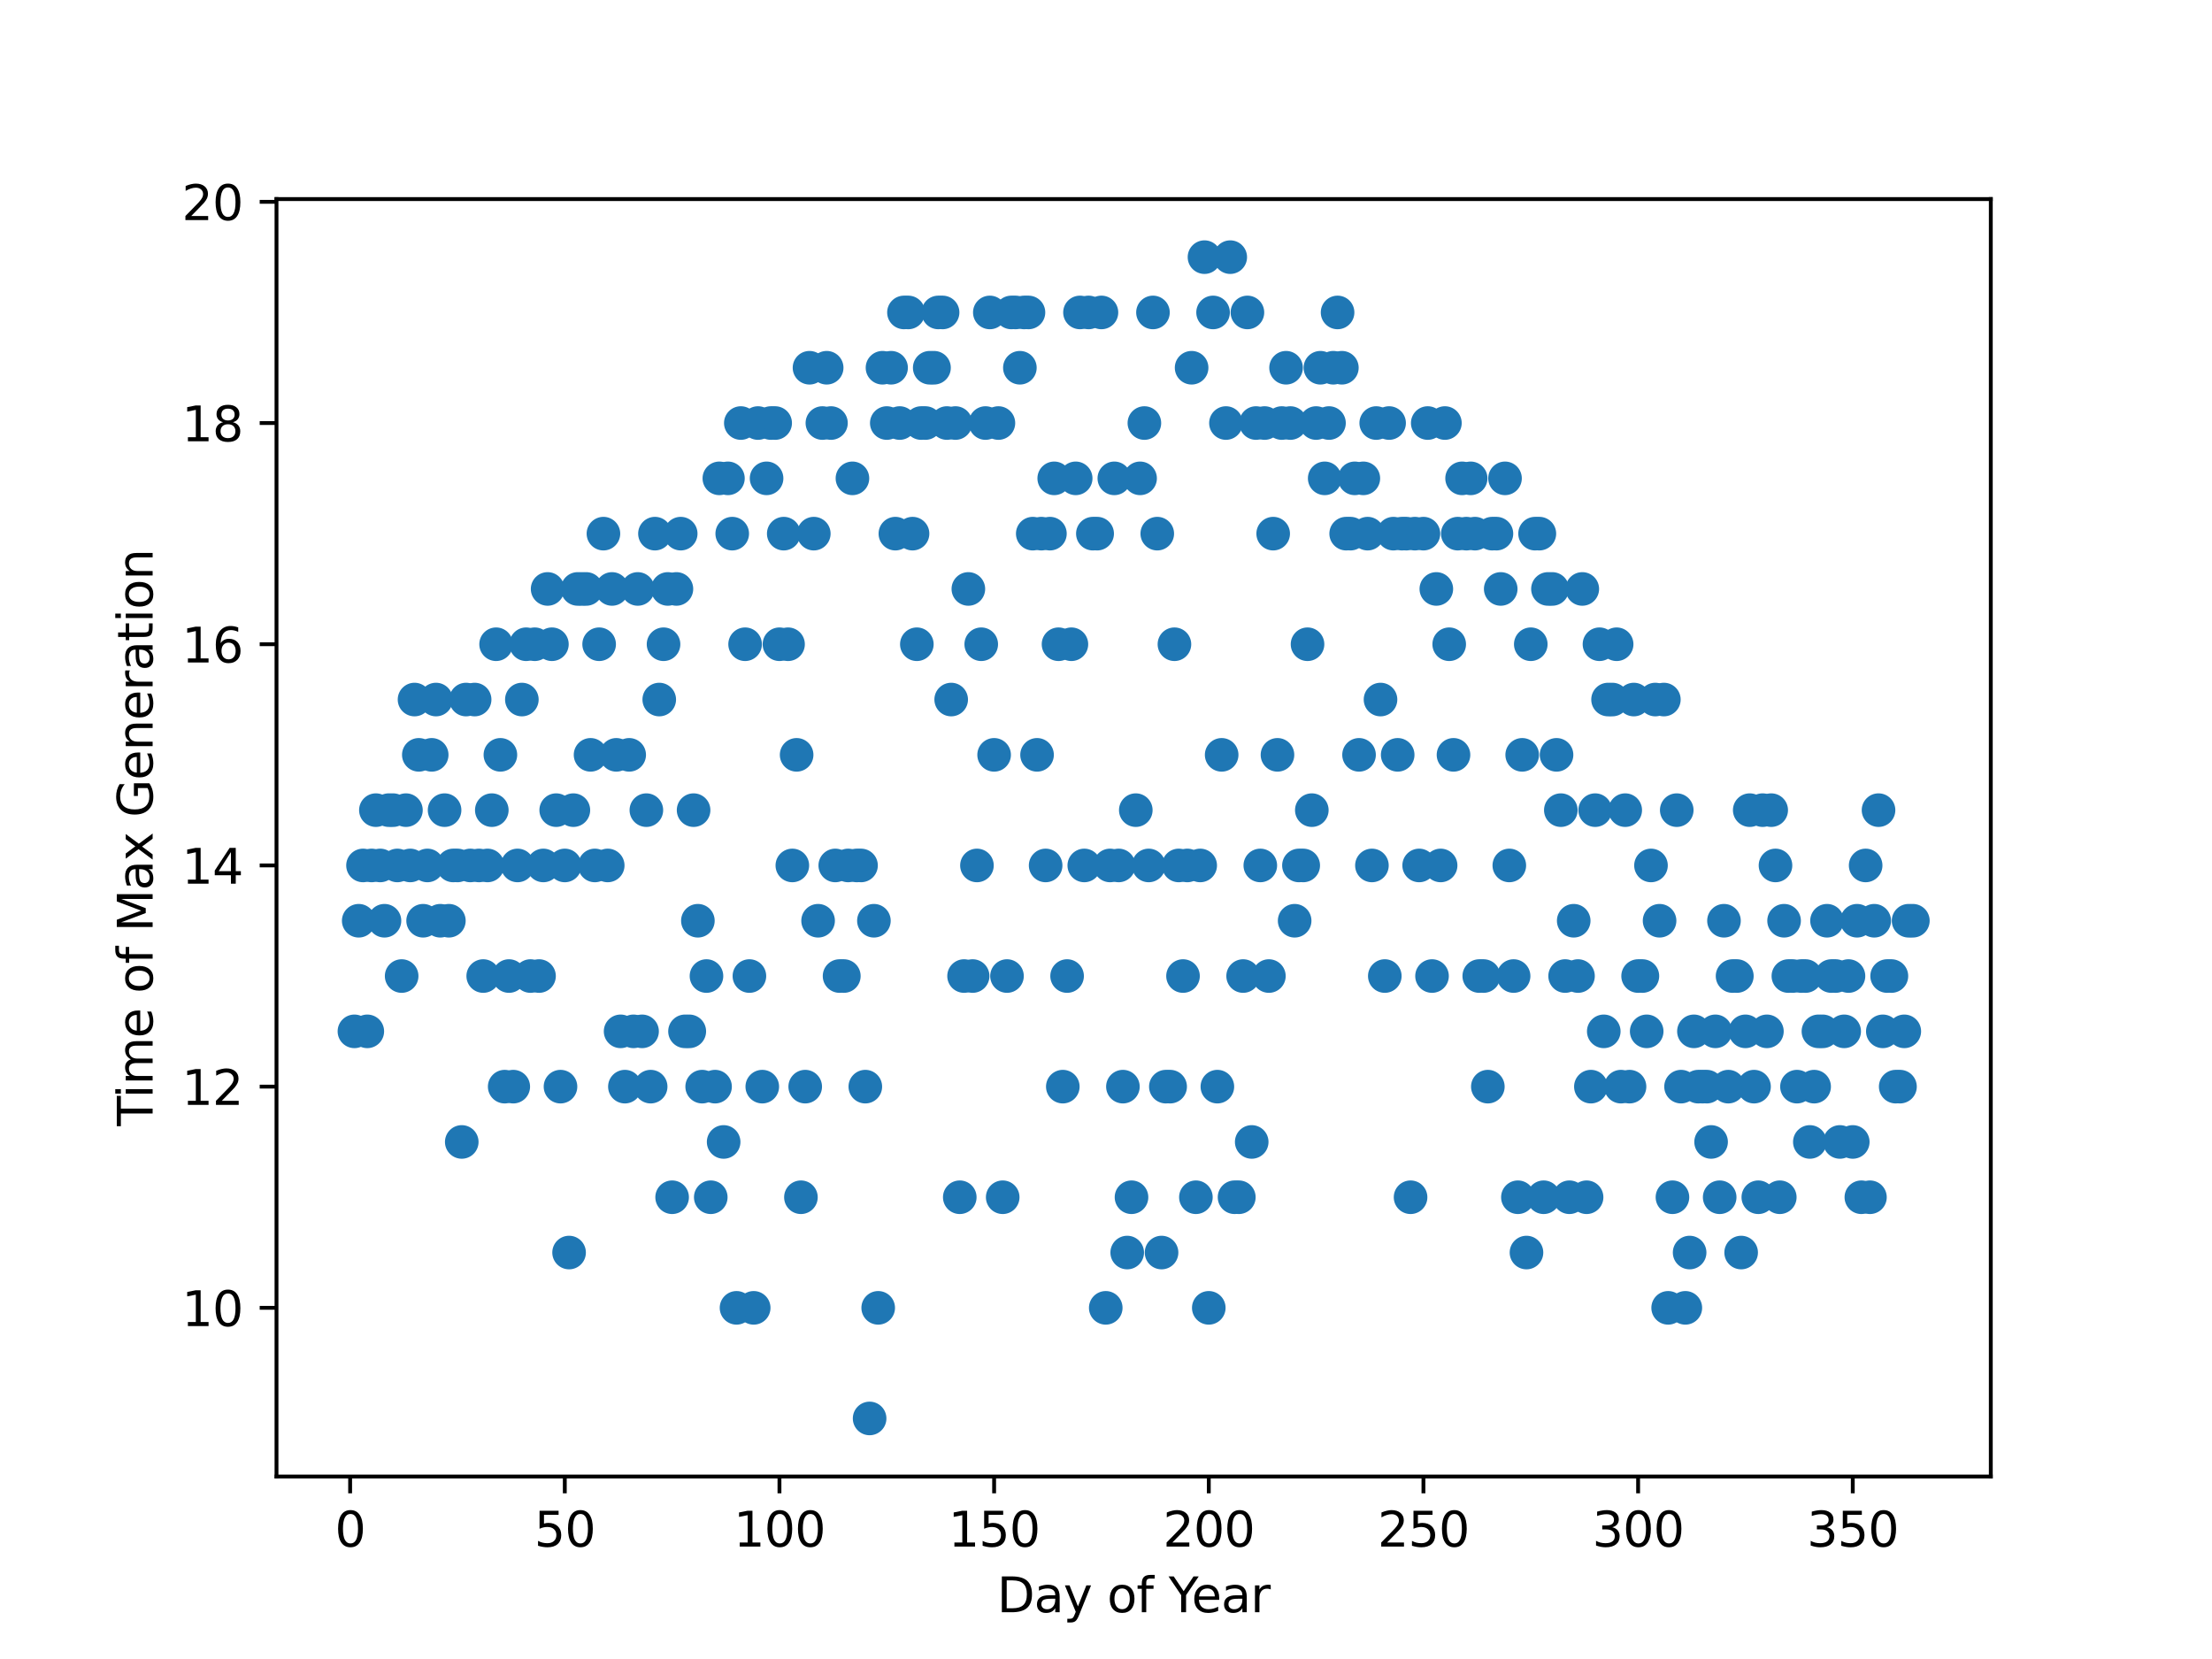 <?xml version="1.0" encoding="utf-8" standalone="no"?>
<!DOCTYPE svg PUBLIC "-//W3C//DTD SVG 1.1//EN"
  "http://www.w3.org/Graphics/SVG/1.1/DTD/svg11.dtd">
<svg height="345.6pt" version="1.1" viewBox="0 0 460.8 345.6" width="460.8pt" xmlns="http://www.w3.org/2000/svg" xmlns:xlink="http://www.w3.org/1999/xlink">
 <defs>
  <style type="text/css">*{stroke-linecap:butt;stroke-linejoin:round;}</style>
 </defs>
 <g id="figure_1">
  <g id="patch_1">
   <path d="M 0 345.6 
L 460.8 345.6 
L 460.8 0 
L 0 0 
z
" style="fill:#ffffff;"/>
  </g>
  <g id="axes_1">
   <g id="patch_2">
    <path d="M 57.6 307.584 
L 414.72 307.584 
L 414.72 41.472 
L 57.6 41.472 
z
" style="fill:#ffffff;"/>
   </g>
   <g id="PathCollection_1">
    <defs>
     <path d="M 0 3 
C 0.796 3 1.559 2.684 2.121 2.121 
C 2.684 1.559 3 0.796 3 0 
C 3 -0.796 2.684 -1.559 2.121 -2.121 
C 1.559 -2.684 0.796 -3 0 -3 
C -0.796 -3 -1.559 -2.684 -2.121 -2.121 
C -2.684 -1.559 -3 -0.796 -3 0 
C -3 0.796 -2.684 1.559 -2.121 2.121 
C -1.559 2.684 -0.796 3 0 3 
z
" id="m67cb2d54c9" style="stroke:#1f77b4;"/>
    </defs>
    <g clip-path="url(#p1cab61264a)">
     <use style="fill:#1f77b4;stroke:#1f77b4;" x="73.833" xlink:href="#m67cb2d54c9" y="214.848"/>
     <use style="fill:#1f77b4;stroke:#1f77b4;" x="74.727" xlink:href="#m67cb2d54c9" y="191.808"/>
     <use style="fill:#1f77b4;stroke:#1f77b4;" x="75.621" xlink:href="#m67cb2d54c9" y="180.288"/>
     <use style="fill:#1f77b4;stroke:#1f77b4;" x="76.516" xlink:href="#m67cb2d54c9" y="214.848"/>
     <use style="fill:#1f77b4;stroke:#1f77b4;" x="77.41" xlink:href="#m67cb2d54c9" y="180.288"/>
     <use style="fill:#1f77b4;stroke:#1f77b4;" x="78.305" xlink:href="#m67cb2d54c9" y="168.768"/>
     <use style="fill:#1f77b4;stroke:#1f77b4;" x="79.199" xlink:href="#m67cb2d54c9" y="180.288"/>
     <use style="fill:#1f77b4;stroke:#1f77b4;" x="80.093" xlink:href="#m67cb2d54c9" y="191.808"/>
     <use style="fill:#1f77b4;stroke:#1f77b4;" x="80.988" xlink:href="#m67cb2d54c9" y="168.768"/>
     <use style="fill:#1f77b4;stroke:#1f77b4;" x="81.882" xlink:href="#m67cb2d54c9" y="168.768"/>
     <use style="fill:#1f77b4;stroke:#1f77b4;" x="82.776" xlink:href="#m67cb2d54c9" y="180.288"/>
     <use style="fill:#1f77b4;stroke:#1f77b4;" x="83.671" xlink:href="#m67cb2d54c9" y="203.328"/>
     <use style="fill:#1f77b4;stroke:#1f77b4;" x="84.565" xlink:href="#m67cb2d54c9" y="168.768"/>
     <use style="fill:#1f77b4;stroke:#1f77b4;" x="85.459" xlink:href="#m67cb2d54c9" y="180.288"/>
     <use style="fill:#1f77b4;stroke:#1f77b4;" x="86.354" xlink:href="#m67cb2d54c9" y="145.728"/>
     <use style="fill:#1f77b4;stroke:#1f77b4;" x="87.248" xlink:href="#m67cb2d54c9" y="157.248"/>
     <use style="fill:#1f77b4;stroke:#1f77b4;" x="88.143" xlink:href="#m67cb2d54c9" y="191.808"/>
     <use style="fill:#1f77b4;stroke:#1f77b4;" x="89.037" xlink:href="#m67cb2d54c9" y="180.288"/>
     <use style="fill:#1f77b4;stroke:#1f77b4;" x="89.931" xlink:href="#m67cb2d54c9" y="157.248"/>
     <use style="fill:#1f77b4;stroke:#1f77b4;" x="90.826" xlink:href="#m67cb2d54c9" y="145.728"/>
     <use style="fill:#1f77b4;stroke:#1f77b4;" x="91.72" xlink:href="#m67cb2d54c9" y="191.808"/>
     <use style="fill:#1f77b4;stroke:#1f77b4;" x="92.614" xlink:href="#m67cb2d54c9" y="168.768"/>
     <use style="fill:#1f77b4;stroke:#1f77b4;" x="93.509" xlink:href="#m67cb2d54c9" y="191.808"/>
     <use style="fill:#1f77b4;stroke:#1f77b4;" x="94.403" xlink:href="#m67cb2d54c9" y="180.288"/>
     <use style="fill:#1f77b4;stroke:#1f77b4;" x="95.297" xlink:href="#m67cb2d54c9" y="180.288"/>
     <use style="fill:#1f77b4;stroke:#1f77b4;" x="96.192" xlink:href="#m67cb2d54c9" y="237.888"/>
     <use style="fill:#1f77b4;stroke:#1f77b4;" x="97.086" xlink:href="#m67cb2d54c9" y="145.728"/>
     <use style="fill:#1f77b4;stroke:#1f77b4;" x="97.981" xlink:href="#m67cb2d54c9" y="180.288"/>
     <use style="fill:#1f77b4;stroke:#1f77b4;" x="98.875" xlink:href="#m67cb2d54c9" y="145.728"/>
     <use style="fill:#1f77b4;stroke:#1f77b4;" x="99.769" xlink:href="#m67cb2d54c9" y="180.288"/>
     <use style="fill:#1f77b4;stroke:#1f77b4;" x="100.664" xlink:href="#m67cb2d54c9" y="203.328"/>
     <use style="fill:#1f77b4;stroke:#1f77b4;" x="101.558" xlink:href="#m67cb2d54c9" y="180.288"/>
     <use style="fill:#1f77b4;stroke:#1f77b4;" x="102.452" xlink:href="#m67cb2d54c9" y="168.768"/>
     <use style="fill:#1f77b4;stroke:#1f77b4;" x="103.347" xlink:href="#m67cb2d54c9" y="134.208"/>
     <use style="fill:#1f77b4;stroke:#1f77b4;" x="104.241" xlink:href="#m67cb2d54c9" y="157.248"/>
     <use style="fill:#1f77b4;stroke:#1f77b4;" x="105.136" xlink:href="#m67cb2d54c9" y="226.368"/>
     <use style="fill:#1f77b4;stroke:#1f77b4;" x="106.03" xlink:href="#m67cb2d54c9" y="203.328"/>
     <use style="fill:#1f77b4;stroke:#1f77b4;" x="106.924" xlink:href="#m67cb2d54c9" y="226.368"/>
     <use style="fill:#1f77b4;stroke:#1f77b4;" x="107.819" xlink:href="#m67cb2d54c9" y="180.288"/>
     <use style="fill:#1f77b4;stroke:#1f77b4;" x="108.713" xlink:href="#m67cb2d54c9" y="145.728"/>
     <use style="fill:#1f77b4;stroke:#1f77b4;" x="109.607" xlink:href="#m67cb2d54c9" y="134.208"/>
     <use style="fill:#1f77b4;stroke:#1f77b4;" x="110.502" xlink:href="#m67cb2d54c9" y="203.328"/>
     <use style="fill:#1f77b4;stroke:#1f77b4;" x="111.396" xlink:href="#m67cb2d54c9" y="134.208"/>
     <use style="fill:#1f77b4;stroke:#1f77b4;" x="112.29" xlink:href="#m67cb2d54c9" y="203.328"/>
     <use style="fill:#1f77b4;stroke:#1f77b4;" x="113.185" xlink:href="#m67cb2d54c9" y="180.288"/>
     <use style="fill:#1f77b4;stroke:#1f77b4;" x="114.079" xlink:href="#m67cb2d54c9" y="122.688"/>
     <use style="fill:#1f77b4;stroke:#1f77b4;" x="114.974" xlink:href="#m67cb2d54c9" y="134.208"/>
     <use style="fill:#1f77b4;stroke:#1f77b4;" x="115.868" xlink:href="#m67cb2d54c9" y="168.768"/>
     <use style="fill:#1f77b4;stroke:#1f77b4;" x="116.762" xlink:href="#m67cb2d54c9" y="226.368"/>
     <use style="fill:#1f77b4;stroke:#1f77b4;" x="117.657" xlink:href="#m67cb2d54c9" y="180.288"/>
     <use style="fill:#1f77b4;stroke:#1f77b4;" x="118.551" xlink:href="#m67cb2d54c9" y="260.928"/>
     <use style="fill:#1f77b4;stroke:#1f77b4;" x="119.445" xlink:href="#m67cb2d54c9" y="168.768"/>
     <use style="fill:#1f77b4;stroke:#1f77b4;" x="120.34" xlink:href="#m67cb2d54c9" y="122.688"/>
     <use style="fill:#1f77b4;stroke:#1f77b4;" x="121.234" xlink:href="#m67cb2d54c9" y="122.688"/>
     <use style="fill:#1f77b4;stroke:#1f77b4;" x="122.128" xlink:href="#m67cb2d54c9" y="122.688"/>
     <use style="fill:#1f77b4;stroke:#1f77b4;" x="123.023" xlink:href="#m67cb2d54c9" y="157.248"/>
     <use style="fill:#1f77b4;stroke:#1f77b4;" x="123.917" xlink:href="#m67cb2d54c9" y="180.288"/>
     <use style="fill:#1f77b4;stroke:#1f77b4;" x="124.812" xlink:href="#m67cb2d54c9" y="134.208"/>
     <use style="fill:#1f77b4;stroke:#1f77b4;" x="125.706" xlink:href="#m67cb2d54c9" y="111.168"/>
     <use style="fill:#1f77b4;stroke:#1f77b4;" x="126.6" xlink:href="#m67cb2d54c9" y="180.288"/>
     <use style="fill:#1f77b4;stroke:#1f77b4;" x="127.495" xlink:href="#m67cb2d54c9" y="122.688"/>
     <use style="fill:#1f77b4;stroke:#1f77b4;" x="128.389" xlink:href="#m67cb2d54c9" y="157.248"/>
     <use style="fill:#1f77b4;stroke:#1f77b4;" x="129.283" xlink:href="#m67cb2d54c9" y="214.848"/>
     <use style="fill:#1f77b4;stroke:#1f77b4;" x="130.178" xlink:href="#m67cb2d54c9" y="226.368"/>
     <use style="fill:#1f77b4;stroke:#1f77b4;" x="131.072" xlink:href="#m67cb2d54c9" y="157.248"/>
     <use style="fill:#1f77b4;stroke:#1f77b4;" x="131.966" xlink:href="#m67cb2d54c9" y="214.848"/>
     <use style="fill:#1f77b4;stroke:#1f77b4;" x="132.861" xlink:href="#m67cb2d54c9" y="122.688"/>
     <use style="fill:#1f77b4;stroke:#1f77b4;" x="133.755" xlink:href="#m67cb2d54c9" y="214.848"/>
     <use style="fill:#1f77b4;stroke:#1f77b4;" x="134.65" xlink:href="#m67cb2d54c9" y="168.768"/>
     <use style="fill:#1f77b4;stroke:#1f77b4;" x="135.544" xlink:href="#m67cb2d54c9" y="226.368"/>
     <use style="fill:#1f77b4;stroke:#1f77b4;" x="136.438" xlink:href="#m67cb2d54c9" y="111.168"/>
     <use style="fill:#1f77b4;stroke:#1f77b4;" x="137.333" xlink:href="#m67cb2d54c9" y="145.728"/>
     <use style="fill:#1f77b4;stroke:#1f77b4;" x="138.227" xlink:href="#m67cb2d54c9" y="134.208"/>
     <use style="fill:#1f77b4;stroke:#1f77b4;" x="139.121" xlink:href="#m67cb2d54c9" y="122.688"/>
     <use style="fill:#1f77b4;stroke:#1f77b4;" x="140.016" xlink:href="#m67cb2d54c9" y="249.408"/>
     <use style="fill:#1f77b4;stroke:#1f77b4;" x="140.91" xlink:href="#m67cb2d54c9" y="122.688"/>
     <use style="fill:#1f77b4;stroke:#1f77b4;" x="141.804" xlink:href="#m67cb2d54c9" y="111.168"/>
     <use style="fill:#1f77b4;stroke:#1f77b4;" x="142.699" xlink:href="#m67cb2d54c9" y="214.848"/>
     <use style="fill:#1f77b4;stroke:#1f77b4;" x="143.593" xlink:href="#m67cb2d54c9" y="214.848"/>
     <use style="fill:#1f77b4;stroke:#1f77b4;" x="144.488" xlink:href="#m67cb2d54c9" y="168.768"/>
     <use style="fill:#1f77b4;stroke:#1f77b4;" x="145.382" xlink:href="#m67cb2d54c9" y="191.808"/>
     <use style="fill:#1f77b4;stroke:#1f77b4;" x="146.276" xlink:href="#m67cb2d54c9" y="226.368"/>
     <use style="fill:#1f77b4;stroke:#1f77b4;" x="147.171" xlink:href="#m67cb2d54c9" y="203.328"/>
     <use style="fill:#1f77b4;stroke:#1f77b4;" x="148.065" xlink:href="#m67cb2d54c9" y="249.408"/>
     <use style="fill:#1f77b4;stroke:#1f77b4;" x="148.959" xlink:href="#m67cb2d54c9" y="226.368"/>
     <use style="fill:#1f77b4;stroke:#1f77b4;" x="149.854" xlink:href="#m67cb2d54c9" y="99.648"/>
     <use style="fill:#1f77b4;stroke:#1f77b4;" x="150.748" xlink:href="#m67cb2d54c9" y="237.888"/>
     <use style="fill:#1f77b4;stroke:#1f77b4;" x="151.642" xlink:href="#m67cb2d54c9" y="99.648"/>
     <use style="fill:#1f77b4;stroke:#1f77b4;" x="152.537" xlink:href="#m67cb2d54c9" y="111.168"/>
     <use style="fill:#1f77b4;stroke:#1f77b4;" x="153.431" xlink:href="#m67cb2d54c9" y="272.448"/>
     <use style="fill:#1f77b4;stroke:#1f77b4;" x="154.326" xlink:href="#m67cb2d54c9" y="88.128"/>
     <use style="fill:#1f77b4;stroke:#1f77b4;" x="155.22" xlink:href="#m67cb2d54c9" y="134.208"/>
     <use style="fill:#1f77b4;stroke:#1f77b4;" x="156.114" xlink:href="#m67cb2d54c9" y="203.328"/>
     <use style="fill:#1f77b4;stroke:#1f77b4;" x="157.009" xlink:href="#m67cb2d54c9" y="272.448"/>
     <use style="fill:#1f77b4;stroke:#1f77b4;" x="157.903" xlink:href="#m67cb2d54c9" y="88.128"/>
     <use style="fill:#1f77b4;stroke:#1f77b4;" x="158.797" xlink:href="#m67cb2d54c9" y="226.368"/>
     <use style="fill:#1f77b4;stroke:#1f77b4;" x="159.692" xlink:href="#m67cb2d54c9" y="99.648"/>
     <use style="fill:#1f77b4;stroke:#1f77b4;" x="160.586" xlink:href="#m67cb2d54c9" y="88.128"/>
     <use style="fill:#1f77b4;stroke:#1f77b4;" x="161.481" xlink:href="#m67cb2d54c9" y="88.128"/>
     <use style="fill:#1f77b4;stroke:#1f77b4;" x="162.375" xlink:href="#m67cb2d54c9" y="134.208"/>
     <use style="fill:#1f77b4;stroke:#1f77b4;" x="163.269" xlink:href="#m67cb2d54c9" y="111.168"/>
     <use style="fill:#1f77b4;stroke:#1f77b4;" x="164.164" xlink:href="#m67cb2d54c9" y="134.208"/>
     <use style="fill:#1f77b4;stroke:#1f77b4;" x="165.058" xlink:href="#m67cb2d54c9" y="180.288"/>
     <use style="fill:#1f77b4;stroke:#1f77b4;" x="165.952" xlink:href="#m67cb2d54c9" y="157.248"/>
     <use style="fill:#1f77b4;stroke:#1f77b4;" x="166.847" xlink:href="#m67cb2d54c9" y="249.408"/>
     <use style="fill:#1f77b4;stroke:#1f77b4;" x="167.741" xlink:href="#m67cb2d54c9" y="226.368"/>
     <use style="fill:#1f77b4;stroke:#1f77b4;" x="168.635" xlink:href="#m67cb2d54c9" y="76.608"/>
     <use style="fill:#1f77b4;stroke:#1f77b4;" x="169.53" xlink:href="#m67cb2d54c9" y="111.168"/>
     <use style="fill:#1f77b4;stroke:#1f77b4;" x="170.424" xlink:href="#m67cb2d54c9" y="191.808"/>
     <use style="fill:#1f77b4;stroke:#1f77b4;" x="171.319" xlink:href="#m67cb2d54c9" y="88.128"/>
     <use style="fill:#1f77b4;stroke:#1f77b4;" x="172.213" xlink:href="#m67cb2d54c9" y="76.608"/>
     <use style="fill:#1f77b4;stroke:#1f77b4;" x="173.107" xlink:href="#m67cb2d54c9" y="88.128"/>
     <use style="fill:#1f77b4;stroke:#1f77b4;" x="174.002" xlink:href="#m67cb2d54c9" y="180.288"/>
     <use style="fill:#1f77b4;stroke:#1f77b4;" x="174.896" xlink:href="#m67cb2d54c9" y="203.328"/>
     <use style="fill:#1f77b4;stroke:#1f77b4;" x="175.79" xlink:href="#m67cb2d54c9" y="203.328"/>
     <use style="fill:#1f77b4;stroke:#1f77b4;" x="176.685" xlink:href="#m67cb2d54c9" y="180.288"/>
     <use style="fill:#1f77b4;stroke:#1f77b4;" x="177.579" xlink:href="#m67cb2d54c9" y="99.648"/>
     <use style="fill:#1f77b4;stroke:#1f77b4;" x="178.473" xlink:href="#m67cb2d54c9" y="180.288"/>
     <use style="fill:#1f77b4;stroke:#1f77b4;" x="179.368" xlink:href="#m67cb2d54c9" y="180.288"/>
     <use style="fill:#1f77b4;stroke:#1f77b4;" x="180.262" xlink:href="#m67cb2d54c9" y="226.368"/>
     <use style="fill:#1f77b4;stroke:#1f77b4;" x="181.157" xlink:href="#m67cb2d54c9" y="295.488"/>
     <use style="fill:#1f77b4;stroke:#1f77b4;" x="182.051" xlink:href="#m67cb2d54c9" y="191.808"/>
     <use style="fill:#1f77b4;stroke:#1f77b4;" x="182.945" xlink:href="#m67cb2d54c9" y="272.448"/>
     <use style="fill:#1f77b4;stroke:#1f77b4;" x="183.84" xlink:href="#m67cb2d54c9" y="76.608"/>
     <use style="fill:#1f77b4;stroke:#1f77b4;" x="184.734" xlink:href="#m67cb2d54c9" y="88.128"/>
     <use style="fill:#1f77b4;stroke:#1f77b4;" x="185.628" xlink:href="#m67cb2d54c9" y="76.608"/>
     <use style="fill:#1f77b4;stroke:#1f77b4;" x="186.523" xlink:href="#m67cb2d54c9" y="111.168"/>
     <use style="fill:#1f77b4;stroke:#1f77b4;" x="187.417" xlink:href="#m67cb2d54c9" y="88.128"/>
     <use style="fill:#1f77b4;stroke:#1f77b4;" x="188.311" xlink:href="#m67cb2d54c9" y="65.088"/>
     <use style="fill:#1f77b4;stroke:#1f77b4;" x="189.206" xlink:href="#m67cb2d54c9" y="65.088"/>
     <use style="fill:#1f77b4;stroke:#1f77b4;" x="190.1" xlink:href="#m67cb2d54c9" y="111.168"/>
     <use style="fill:#1f77b4;stroke:#1f77b4;" x="190.995" xlink:href="#m67cb2d54c9" y="134.208"/>
     <use style="fill:#1f77b4;stroke:#1f77b4;" x="191.889" xlink:href="#m67cb2d54c9" y="88.128"/>
     <use style="fill:#1f77b4;stroke:#1f77b4;" x="192.783" xlink:href="#m67cb2d54c9" y="88.128"/>
     <use style="fill:#1f77b4;stroke:#1f77b4;" x="193.678" xlink:href="#m67cb2d54c9" y="76.608"/>
     <use style="fill:#1f77b4;stroke:#1f77b4;" x="194.572" xlink:href="#m67cb2d54c9" y="76.608"/>
     <use style="fill:#1f77b4;stroke:#1f77b4;" x="195.466" xlink:href="#m67cb2d54c9" y="65.088"/>
     <use style="fill:#1f77b4;stroke:#1f77b4;" x="196.361" xlink:href="#m67cb2d54c9" y="65.088"/>
     <use style="fill:#1f77b4;stroke:#1f77b4;" x="197.255" xlink:href="#m67cb2d54c9" y="88.128"/>
     <use style="fill:#1f77b4;stroke:#1f77b4;" x="198.149" xlink:href="#m67cb2d54c9" y="145.728"/>
     <use style="fill:#1f77b4;stroke:#1f77b4;" x="199.044" xlink:href="#m67cb2d54c9" y="88.128"/>
     <use style="fill:#1f77b4;stroke:#1f77b4;" x="199.938" xlink:href="#m67cb2d54c9" y="249.408"/>
     <use style="fill:#1f77b4;stroke:#1f77b4;" x="200.833" xlink:href="#m67cb2d54c9" y="203.328"/>
     <use style="fill:#1f77b4;stroke:#1f77b4;" x="201.727" xlink:href="#m67cb2d54c9" y="122.688"/>
     <use style="fill:#1f77b4;stroke:#1f77b4;" x="202.621" xlink:href="#m67cb2d54c9" y="203.328"/>
     <use style="fill:#1f77b4;stroke:#1f77b4;" x="203.516" xlink:href="#m67cb2d54c9" y="180.288"/>
     <use style="fill:#1f77b4;stroke:#1f77b4;" x="204.41" xlink:href="#m67cb2d54c9" y="134.208"/>
     <use style="fill:#1f77b4;stroke:#1f77b4;" x="205.304" xlink:href="#m67cb2d54c9" y="88.128"/>
     <use style="fill:#1f77b4;stroke:#1f77b4;" x="206.199" xlink:href="#m67cb2d54c9" y="65.088"/>
     <use style="fill:#1f77b4;stroke:#1f77b4;" x="207.093" xlink:href="#m67cb2d54c9" y="157.248"/>
     <use style="fill:#1f77b4;stroke:#1f77b4;" x="207.987" xlink:href="#m67cb2d54c9" y="88.128"/>
     <use style="fill:#1f77b4;stroke:#1f77b4;" x="208.882" xlink:href="#m67cb2d54c9" y="249.408"/>
     <use style="fill:#1f77b4;stroke:#1f77b4;" x="209.776" xlink:href="#m67cb2d54c9" y="203.328"/>
     <use style="fill:#1f77b4;stroke:#1f77b4;" x="210.671" xlink:href="#m67cb2d54c9" y="65.088"/>
     <use style="fill:#1f77b4;stroke:#1f77b4;" x="211.565" xlink:href="#m67cb2d54c9" y="65.088"/>
     <use style="fill:#1f77b4;stroke:#1f77b4;" x="212.459" xlink:href="#m67cb2d54c9" y="76.608"/>
     <use style="fill:#1f77b4;stroke:#1f77b4;" x="213.354" xlink:href="#m67cb2d54c9" y="65.088"/>
     <use style="fill:#1f77b4;stroke:#1f77b4;" x="214.248" xlink:href="#m67cb2d54c9" y="65.088"/>
     <use style="fill:#1f77b4;stroke:#1f77b4;" x="215.142" xlink:href="#m67cb2d54c9" y="111.168"/>
     <use style="fill:#1f77b4;stroke:#1f77b4;" x="216.037" xlink:href="#m67cb2d54c9" y="157.248"/>
     <use style="fill:#1f77b4;stroke:#1f77b4;" x="216.931" xlink:href="#m67cb2d54c9" y="111.168"/>
     <use style="fill:#1f77b4;stroke:#1f77b4;" x="217.826" xlink:href="#m67cb2d54c9" y="180.288"/>
     <use style="fill:#1f77b4;stroke:#1f77b4;" x="218.72" xlink:href="#m67cb2d54c9" y="111.168"/>
     <use style="fill:#1f77b4;stroke:#1f77b4;" x="219.614" xlink:href="#m67cb2d54c9" y="99.648"/>
     <use style="fill:#1f77b4;stroke:#1f77b4;" x="220.509" xlink:href="#m67cb2d54c9" y="134.208"/>
     <use style="fill:#1f77b4;stroke:#1f77b4;" x="221.403" xlink:href="#m67cb2d54c9" y="226.368"/>
     <use style="fill:#1f77b4;stroke:#1f77b4;" x="222.297" xlink:href="#m67cb2d54c9" y="203.328"/>
     <use style="fill:#1f77b4;stroke:#1f77b4;" x="223.192" xlink:href="#m67cb2d54c9" y="134.208"/>
     <use style="fill:#1f77b4;stroke:#1f77b4;" x="224.086" xlink:href="#m67cb2d54c9" y="99.648"/>
     <use style="fill:#1f77b4;stroke:#1f77b4;" x="224.98" xlink:href="#m67cb2d54c9" y="65.088"/>
     <use style="fill:#1f77b4;stroke:#1f77b4;" x="225.875" xlink:href="#m67cb2d54c9" y="180.288"/>
     <use style="fill:#1f77b4;stroke:#1f77b4;" x="226.769" xlink:href="#m67cb2d54c9" y="65.088"/>
     <use style="fill:#1f77b4;stroke:#1f77b4;" x="227.664" xlink:href="#m67cb2d54c9" y="111.168"/>
     <use style="fill:#1f77b4;stroke:#1f77b4;" x="228.558" xlink:href="#m67cb2d54c9" y="111.168"/>
     <use style="fill:#1f77b4;stroke:#1f77b4;" x="229.452" xlink:href="#m67cb2d54c9" y="65.088"/>
     <use style="fill:#1f77b4;stroke:#1f77b4;" x="230.347" xlink:href="#m67cb2d54c9" y="272.448"/>
     <use style="fill:#1f77b4;stroke:#1f77b4;" x="231.241" xlink:href="#m67cb2d54c9" y="180.288"/>
     <use style="fill:#1f77b4;stroke:#1f77b4;" x="232.135" xlink:href="#m67cb2d54c9" y="99.648"/>
     <use style="fill:#1f77b4;stroke:#1f77b4;" x="233.03" xlink:href="#m67cb2d54c9" y="180.288"/>
     <use style="fill:#1f77b4;stroke:#1f77b4;" x="233.924" xlink:href="#m67cb2d54c9" y="226.368"/>
     <use style="fill:#1f77b4;stroke:#1f77b4;" x="234.818" xlink:href="#m67cb2d54c9" y="260.928"/>
     <use style="fill:#1f77b4;stroke:#1f77b4;" x="235.713" xlink:href="#m67cb2d54c9" y="249.408"/>
     <use style="fill:#1f77b4;stroke:#1f77b4;" x="236.607" xlink:href="#m67cb2d54c9" y="168.768"/>
     <use style="fill:#1f77b4;stroke:#1f77b4;" x="237.502" xlink:href="#m67cb2d54c9" y="99.648"/>
     <use style="fill:#1f77b4;stroke:#1f77b4;" x="238.396" xlink:href="#m67cb2d54c9" y="88.128"/>
     <use style="fill:#1f77b4;stroke:#1f77b4;" x="239.29" xlink:href="#m67cb2d54c9" y="180.288"/>
     <use style="fill:#1f77b4;stroke:#1f77b4;" x="240.185" xlink:href="#m67cb2d54c9" y="65.088"/>
     <use style="fill:#1f77b4;stroke:#1f77b4;" x="241.079" xlink:href="#m67cb2d54c9" y="111.168"/>
     <use style="fill:#1f77b4;stroke:#1f77b4;" x="241.973" xlink:href="#m67cb2d54c9" y="260.928"/>
     <use style="fill:#1f77b4;stroke:#1f77b4;" x="242.868" xlink:href="#m67cb2d54c9" y="226.368"/>
     <use style="fill:#1f77b4;stroke:#1f77b4;" x="243.762" xlink:href="#m67cb2d54c9" y="226.368"/>
     <use style="fill:#1f77b4;stroke:#1f77b4;" x="244.656" xlink:href="#m67cb2d54c9" y="134.208"/>
     <use style="fill:#1f77b4;stroke:#1f77b4;" x="245.551" xlink:href="#m67cb2d54c9" y="180.288"/>
     <use style="fill:#1f77b4;stroke:#1f77b4;" x="246.445" xlink:href="#m67cb2d54c9" y="203.328"/>
     <use style="fill:#1f77b4;stroke:#1f77b4;" x="247.34" xlink:href="#m67cb2d54c9" y="180.288"/>
     <use style="fill:#1f77b4;stroke:#1f77b4;" x="248.234" xlink:href="#m67cb2d54c9" y="76.608"/>
     <use style="fill:#1f77b4;stroke:#1f77b4;" x="249.128" xlink:href="#m67cb2d54c9" y="249.408"/>
     <use style="fill:#1f77b4;stroke:#1f77b4;" x="250.023" xlink:href="#m67cb2d54c9" y="180.288"/>
     <use style="fill:#1f77b4;stroke:#1f77b4;" x="250.917" xlink:href="#m67cb2d54c9" y="53.568"/>
     <use style="fill:#1f77b4;stroke:#1f77b4;" x="251.811" xlink:href="#m67cb2d54c9" y="272.448"/>
     <use style="fill:#1f77b4;stroke:#1f77b4;" x="252.706" xlink:href="#m67cb2d54c9" y="65.088"/>
     <use style="fill:#1f77b4;stroke:#1f77b4;" x="253.6" xlink:href="#m67cb2d54c9" y="226.368"/>
     <use style="fill:#1f77b4;stroke:#1f77b4;" x="254.494" xlink:href="#m67cb2d54c9" y="157.248"/>
     <use style="fill:#1f77b4;stroke:#1f77b4;" x="255.389" xlink:href="#m67cb2d54c9" y="88.128"/>
     <use style="fill:#1f77b4;stroke:#1f77b4;" x="256.283" xlink:href="#m67cb2d54c9" y="53.568"/>
     <use style="fill:#1f77b4;stroke:#1f77b4;" x="257.178" xlink:href="#m67cb2d54c9" y="249.408"/>
     <use style="fill:#1f77b4;stroke:#1f77b4;" x="258.072" xlink:href="#m67cb2d54c9" y="249.408"/>
     <use style="fill:#1f77b4;stroke:#1f77b4;" x="258.966" xlink:href="#m67cb2d54c9" y="203.328"/>
     <use style="fill:#1f77b4;stroke:#1f77b4;" x="259.861" xlink:href="#m67cb2d54c9" y="65.088"/>
     <use style="fill:#1f77b4;stroke:#1f77b4;" x="260.755" xlink:href="#m67cb2d54c9" y="237.888"/>
     <use style="fill:#1f77b4;stroke:#1f77b4;" x="261.649" xlink:href="#m67cb2d54c9" y="88.128"/>
     <use style="fill:#1f77b4;stroke:#1f77b4;" x="262.544" xlink:href="#m67cb2d54c9" y="180.288"/>
     <use style="fill:#1f77b4;stroke:#1f77b4;" x="263.438" xlink:href="#m67cb2d54c9" y="88.128"/>
     <use style="fill:#1f77b4;stroke:#1f77b4;" x="264.333" xlink:href="#m67cb2d54c9" y="203.328"/>
     <use style="fill:#1f77b4;stroke:#1f77b4;" x="265.227" xlink:href="#m67cb2d54c9" y="111.168"/>
     <use style="fill:#1f77b4;stroke:#1f77b4;" x="266.121" xlink:href="#m67cb2d54c9" y="157.248"/>
     <use style="fill:#1f77b4;stroke:#1f77b4;" x="267.016" xlink:href="#m67cb2d54c9" y="88.128"/>
     <use style="fill:#1f77b4;stroke:#1f77b4;" x="267.91" xlink:href="#m67cb2d54c9" y="76.608"/>
     <use style="fill:#1f77b4;stroke:#1f77b4;" x="268.804" xlink:href="#m67cb2d54c9" y="88.128"/>
     <use style="fill:#1f77b4;stroke:#1f77b4;" x="269.699" xlink:href="#m67cb2d54c9" y="191.808"/>
     <use style="fill:#1f77b4;stroke:#1f77b4;" x="270.593" xlink:href="#m67cb2d54c9" y="180.288"/>
     <use style="fill:#1f77b4;stroke:#1f77b4;" x="271.487" xlink:href="#m67cb2d54c9" y="180.288"/>
     <use style="fill:#1f77b4;stroke:#1f77b4;" x="272.382" xlink:href="#m67cb2d54c9" y="134.208"/>
     <use style="fill:#1f77b4;stroke:#1f77b4;" x="273.276" xlink:href="#m67cb2d54c9" y="168.768"/>
     <use style="fill:#1f77b4;stroke:#1f77b4;" x="274.171" xlink:href="#m67cb2d54c9" y="88.128"/>
     <use style="fill:#1f77b4;stroke:#1f77b4;" x="275.065" xlink:href="#m67cb2d54c9" y="76.608"/>
     <use style="fill:#1f77b4;stroke:#1f77b4;" x="275.959" xlink:href="#m67cb2d54c9" y="99.648"/>
     <use style="fill:#1f77b4;stroke:#1f77b4;" x="276.854" xlink:href="#m67cb2d54c9" y="88.128"/>
     <use style="fill:#1f77b4;stroke:#1f77b4;" x="277.748" xlink:href="#m67cb2d54c9" y="76.608"/>
     <use style="fill:#1f77b4;stroke:#1f77b4;" x="278.642" xlink:href="#m67cb2d54c9" y="65.088"/>
     <use style="fill:#1f77b4;stroke:#1f77b4;" x="279.537" xlink:href="#m67cb2d54c9" y="76.608"/>
     <use style="fill:#1f77b4;stroke:#1f77b4;" x="280.431" xlink:href="#m67cb2d54c9" y="111.168"/>
     <use style="fill:#1f77b4;stroke:#1f77b4;" x="281.325" xlink:href="#m67cb2d54c9" y="111.168"/>
     <use style="fill:#1f77b4;stroke:#1f77b4;" x="282.22" xlink:href="#m67cb2d54c9" y="99.648"/>
     <use style="fill:#1f77b4;stroke:#1f77b4;" x="283.114" xlink:href="#m67cb2d54c9" y="157.248"/>
     <use style="fill:#1f77b4;stroke:#1f77b4;" x="284.009" xlink:href="#m67cb2d54c9" y="99.648"/>
     <use style="fill:#1f77b4;stroke:#1f77b4;" x="284.903" xlink:href="#m67cb2d54c9" y="111.168"/>
     <use style="fill:#1f77b4;stroke:#1f77b4;" x="285.797" xlink:href="#m67cb2d54c9" y="180.288"/>
     <use style="fill:#1f77b4;stroke:#1f77b4;" x="286.692" xlink:href="#m67cb2d54c9" y="88.128"/>
     <use style="fill:#1f77b4;stroke:#1f77b4;" x="287.586" xlink:href="#m67cb2d54c9" y="145.728"/>
     <use style="fill:#1f77b4;stroke:#1f77b4;" x="288.48" xlink:href="#m67cb2d54c9" y="203.328"/>
     <use style="fill:#1f77b4;stroke:#1f77b4;" x="289.375" xlink:href="#m67cb2d54c9" y="88.128"/>
     <use style="fill:#1f77b4;stroke:#1f77b4;" x="290.269" xlink:href="#m67cb2d54c9" y="111.168"/>
     <use style="fill:#1f77b4;stroke:#1f77b4;" x="291.163" xlink:href="#m67cb2d54c9" y="157.248"/>
     <use style="fill:#1f77b4;stroke:#1f77b4;" x="292.058" xlink:href="#m67cb2d54c9" y="111.168"/>
     <use style="fill:#1f77b4;stroke:#1f77b4;" x="292.952" xlink:href="#m67cb2d54c9" y="111.168"/>
     <use style="fill:#1f77b4;stroke:#1f77b4;" x="293.847" xlink:href="#m67cb2d54c9" y="249.408"/>
     <use style="fill:#1f77b4;stroke:#1f77b4;" x="294.741" xlink:href="#m67cb2d54c9" y="111.168"/>
     <use style="fill:#1f77b4;stroke:#1f77b4;" x="295.635" xlink:href="#m67cb2d54c9" y="180.288"/>
     <use style="fill:#1f77b4;stroke:#1f77b4;" x="296.53" xlink:href="#m67cb2d54c9" y="111.168"/>
     <use style="fill:#1f77b4;stroke:#1f77b4;" x="297.424" xlink:href="#m67cb2d54c9" y="88.128"/>
     <use style="fill:#1f77b4;stroke:#1f77b4;" x="298.318" xlink:href="#m67cb2d54c9" y="203.328"/>
     <use style="fill:#1f77b4;stroke:#1f77b4;" x="299.213" xlink:href="#m67cb2d54c9" y="122.688"/>
     <use style="fill:#1f77b4;stroke:#1f77b4;" x="300.107" xlink:href="#m67cb2d54c9" y="180.288"/>
     <use style="fill:#1f77b4;stroke:#1f77b4;" x="301.001" xlink:href="#m67cb2d54c9" y="88.128"/>
     <use style="fill:#1f77b4;stroke:#1f77b4;" x="301.896" xlink:href="#m67cb2d54c9" y="134.208"/>
     <use style="fill:#1f77b4;stroke:#1f77b4;" x="302.79" xlink:href="#m67cb2d54c9" y="157.248"/>
     <use style="fill:#1f77b4;stroke:#1f77b4;" x="303.685" xlink:href="#m67cb2d54c9" y="111.168"/>
     <use style="fill:#1f77b4;stroke:#1f77b4;" x="304.579" xlink:href="#m67cb2d54c9" y="99.648"/>
     <use style="fill:#1f77b4;stroke:#1f77b4;" x="305.473" xlink:href="#m67cb2d54c9" y="111.168"/>
     <use style="fill:#1f77b4;stroke:#1f77b4;" x="306.368" xlink:href="#m67cb2d54c9" y="99.648"/>
     <use style="fill:#1f77b4;stroke:#1f77b4;" x="307.262" xlink:href="#m67cb2d54c9" y="111.168"/>
     <use style="fill:#1f77b4;stroke:#1f77b4;" x="308.156" xlink:href="#m67cb2d54c9" y="203.328"/>
     <use style="fill:#1f77b4;stroke:#1f77b4;" x="309.051" xlink:href="#m67cb2d54c9" y="203.328"/>
     <use style="fill:#1f77b4;stroke:#1f77b4;" x="309.945" xlink:href="#m67cb2d54c9" y="226.368"/>
     <use style="fill:#1f77b4;stroke:#1f77b4;" x="310.839" xlink:href="#m67cb2d54c9" y="111.168"/>
     <use style="fill:#1f77b4;stroke:#1f77b4;" x="311.734" xlink:href="#m67cb2d54c9" y="111.168"/>
     <use style="fill:#1f77b4;stroke:#1f77b4;" x="312.628" xlink:href="#m67cb2d54c9" y="122.688"/>
     <use style="fill:#1f77b4;stroke:#1f77b4;" x="313.523" xlink:href="#m67cb2d54c9" y="99.648"/>
     <use style="fill:#1f77b4;stroke:#1f77b4;" x="314.417" xlink:href="#m67cb2d54c9" y="180.288"/>
     <use style="fill:#1f77b4;stroke:#1f77b4;" x="315.311" xlink:href="#m67cb2d54c9" y="203.328"/>
     <use style="fill:#1f77b4;stroke:#1f77b4;" x="316.206" xlink:href="#m67cb2d54c9" y="249.408"/>
     <use style="fill:#1f77b4;stroke:#1f77b4;" x="317.1" xlink:href="#m67cb2d54c9" y="157.248"/>
     <use style="fill:#1f77b4;stroke:#1f77b4;" x="317.994" xlink:href="#m67cb2d54c9" y="260.928"/>
     <use style="fill:#1f77b4;stroke:#1f77b4;" x="318.889" xlink:href="#m67cb2d54c9" y="134.208"/>
     <use style="fill:#1f77b4;stroke:#1f77b4;" x="319.783" xlink:href="#m67cb2d54c9" y="111.168"/>
     <use style="fill:#1f77b4;stroke:#1f77b4;" x="320.678" xlink:href="#m67cb2d54c9" y="111.168"/>
     <use style="fill:#1f77b4;stroke:#1f77b4;" x="321.572" xlink:href="#m67cb2d54c9" y="249.408"/>
     <use style="fill:#1f77b4;stroke:#1f77b4;" x="322.466" xlink:href="#m67cb2d54c9" y="122.688"/>
     <use style="fill:#1f77b4;stroke:#1f77b4;" x="323.361" xlink:href="#m67cb2d54c9" y="122.688"/>
     <use style="fill:#1f77b4;stroke:#1f77b4;" x="324.255" xlink:href="#m67cb2d54c9" y="157.248"/>
     <use style="fill:#1f77b4;stroke:#1f77b4;" x="325.149" xlink:href="#m67cb2d54c9" y="168.768"/>
     <use style="fill:#1f77b4;stroke:#1f77b4;" x="326.044" xlink:href="#m67cb2d54c9" y="203.328"/>
     <use style="fill:#1f77b4;stroke:#1f77b4;" x="326.938" xlink:href="#m67cb2d54c9" y="249.408"/>
     <use style="fill:#1f77b4;stroke:#1f77b4;" x="327.832" xlink:href="#m67cb2d54c9" y="191.808"/>
     <use style="fill:#1f77b4;stroke:#1f77b4;" x="328.727" xlink:href="#m67cb2d54c9" y="203.328"/>
     <use style="fill:#1f77b4;stroke:#1f77b4;" x="329.621" xlink:href="#m67cb2d54c9" y="122.688"/>
     <use style="fill:#1f77b4;stroke:#1f77b4;" x="330.516" xlink:href="#m67cb2d54c9" y="249.408"/>
     <use style="fill:#1f77b4;stroke:#1f77b4;" x="331.41" xlink:href="#m67cb2d54c9" y="226.368"/>
     <use style="fill:#1f77b4;stroke:#1f77b4;" x="332.304" xlink:href="#m67cb2d54c9" y="168.768"/>
     <use style="fill:#1f77b4;stroke:#1f77b4;" x="333.199" xlink:href="#m67cb2d54c9" y="134.208"/>
     <use style="fill:#1f77b4;stroke:#1f77b4;" x="334.093" xlink:href="#m67cb2d54c9" y="214.848"/>
     <use style="fill:#1f77b4;stroke:#1f77b4;" x="334.987" xlink:href="#m67cb2d54c9" y="145.728"/>
     <use style="fill:#1f77b4;stroke:#1f77b4;" x="335.882" xlink:href="#m67cb2d54c9" y="145.728"/>
     <use style="fill:#1f77b4;stroke:#1f77b4;" x="336.776" xlink:href="#m67cb2d54c9" y="134.208"/>
     <use style="fill:#1f77b4;stroke:#1f77b4;" x="337.67" xlink:href="#m67cb2d54c9" y="226.368"/>
     <use style="fill:#1f77b4;stroke:#1f77b4;" x="338.565" xlink:href="#m67cb2d54c9" y="168.768"/>
     <use style="fill:#1f77b4;stroke:#1f77b4;" x="339.459" xlink:href="#m67cb2d54c9" y="226.368"/>
     <use style="fill:#1f77b4;stroke:#1f77b4;" x="340.354" xlink:href="#m67cb2d54c9" y="145.728"/>
     <use style="fill:#1f77b4;stroke:#1f77b4;" x="341.248" xlink:href="#m67cb2d54c9" y="203.328"/>
     <use style="fill:#1f77b4;stroke:#1f77b4;" x="342.142" xlink:href="#m67cb2d54c9" y="203.328"/>
     <use style="fill:#1f77b4;stroke:#1f77b4;" x="343.037" xlink:href="#m67cb2d54c9" y="214.848"/>
     <use style="fill:#1f77b4;stroke:#1f77b4;" x="343.931" xlink:href="#m67cb2d54c9" y="180.288"/>
     <use style="fill:#1f77b4;stroke:#1f77b4;" x="344.825" xlink:href="#m67cb2d54c9" y="145.728"/>
     <use style="fill:#1f77b4;stroke:#1f77b4;" x="345.72" xlink:href="#m67cb2d54c9" y="191.808"/>
     <use style="fill:#1f77b4;stroke:#1f77b4;" x="346.614" xlink:href="#m67cb2d54c9" y="145.728"/>
     <use style="fill:#1f77b4;stroke:#1f77b4;" x="347.508" xlink:href="#m67cb2d54c9" y="272.448"/>
     <use style="fill:#1f77b4;stroke:#1f77b4;" x="348.403" xlink:href="#m67cb2d54c9" y="249.408"/>
     <use style="fill:#1f77b4;stroke:#1f77b4;" x="349.297" xlink:href="#m67cb2d54c9" y="168.768"/>
     <use style="fill:#1f77b4;stroke:#1f77b4;" x="350.192" xlink:href="#m67cb2d54c9" y="226.368"/>
     <use style="fill:#1f77b4;stroke:#1f77b4;" x="351.086" xlink:href="#m67cb2d54c9" y="272.448"/>
     <use style="fill:#1f77b4;stroke:#1f77b4;" x="351.98" xlink:href="#m67cb2d54c9" y="260.928"/>
     <use style="fill:#1f77b4;stroke:#1f77b4;" x="352.875" xlink:href="#m67cb2d54c9" y="214.848"/>
     <use style="fill:#1f77b4;stroke:#1f77b4;" x="353.769" xlink:href="#m67cb2d54c9" y="226.368"/>
     <use style="fill:#1f77b4;stroke:#1f77b4;" x="354.663" xlink:href="#m67cb2d54c9" y="226.368"/>
     <use style="fill:#1f77b4;stroke:#1f77b4;" x="355.558" xlink:href="#m67cb2d54c9" y="226.368"/>
     <use style="fill:#1f77b4;stroke:#1f77b4;" x="356.452" xlink:href="#m67cb2d54c9" y="237.888"/>
     <use style="fill:#1f77b4;stroke:#1f77b4;" x="357.346" xlink:href="#m67cb2d54c9" y="214.848"/>
     <use style="fill:#1f77b4;stroke:#1f77b4;" x="358.241" xlink:href="#m67cb2d54c9" y="249.408"/>
     <use style="fill:#1f77b4;stroke:#1f77b4;" x="359.135" xlink:href="#m67cb2d54c9" y="191.808"/>
     <use style="fill:#1f77b4;stroke:#1f77b4;" x="360.03" xlink:href="#m67cb2d54c9" y="226.368"/>
     <use style="fill:#1f77b4;stroke:#1f77b4;" x="360.924" xlink:href="#m67cb2d54c9" y="203.328"/>
     <use style="fill:#1f77b4;stroke:#1f77b4;" x="361.818" xlink:href="#m67cb2d54c9" y="203.328"/>
     <use style="fill:#1f77b4;stroke:#1f77b4;" x="362.713" xlink:href="#m67cb2d54c9" y="260.928"/>
     <use style="fill:#1f77b4;stroke:#1f77b4;" x="363.607" xlink:href="#m67cb2d54c9" y="214.848"/>
     <use style="fill:#1f77b4;stroke:#1f77b4;" x="364.501" xlink:href="#m67cb2d54c9" y="168.768"/>
     <use style="fill:#1f77b4;stroke:#1f77b4;" x="365.396" xlink:href="#m67cb2d54c9" y="226.368"/>
     <use style="fill:#1f77b4;stroke:#1f77b4;" x="366.29" xlink:href="#m67cb2d54c9" y="249.408"/>
     <use style="fill:#1f77b4;stroke:#1f77b4;" x="367.184" xlink:href="#m67cb2d54c9" y="168.768"/>
     <use style="fill:#1f77b4;stroke:#1f77b4;" x="368.079" xlink:href="#m67cb2d54c9" y="214.848"/>
     <use style="fill:#1f77b4;stroke:#1f77b4;" x="368.973" xlink:href="#m67cb2d54c9" y="168.768"/>
     <use style="fill:#1f77b4;stroke:#1f77b4;" x="369.868" xlink:href="#m67cb2d54c9" y="180.288"/>
     <use style="fill:#1f77b4;stroke:#1f77b4;" x="370.762" xlink:href="#m67cb2d54c9" y="249.408"/>
     <use style="fill:#1f77b4;stroke:#1f77b4;" x="371.656" xlink:href="#m67cb2d54c9" y="191.808"/>
     <use style="fill:#1f77b4;stroke:#1f77b4;" x="372.551" xlink:href="#m67cb2d54c9" y="203.328"/>
     <use style="fill:#1f77b4;stroke:#1f77b4;" x="373.445" xlink:href="#m67cb2d54c9" y="203.328"/>
     <use style="fill:#1f77b4;stroke:#1f77b4;" x="374.339" xlink:href="#m67cb2d54c9" y="226.368"/>
     <use style="fill:#1f77b4;stroke:#1f77b4;" x="375.234" xlink:href="#m67cb2d54c9" y="203.328"/>
     <use style="fill:#1f77b4;stroke:#1f77b4;" x="376.128" xlink:href="#m67cb2d54c9" y="203.328"/>
     <use style="fill:#1f77b4;stroke:#1f77b4;" x="377.023" xlink:href="#m67cb2d54c9" y="237.888"/>
     <use style="fill:#1f77b4;stroke:#1f77b4;" x="377.917" xlink:href="#m67cb2d54c9" y="226.368"/>
     <use style="fill:#1f77b4;stroke:#1f77b4;" x="378.811" xlink:href="#m67cb2d54c9" y="214.848"/>
     <use style="fill:#1f77b4;stroke:#1f77b4;" x="379.706" xlink:href="#m67cb2d54c9" y="214.848"/>
     <use style="fill:#1f77b4;stroke:#1f77b4;" x="380.6" xlink:href="#m67cb2d54c9" y="191.808"/>
     <use style="fill:#1f77b4;stroke:#1f77b4;" x="381.494" xlink:href="#m67cb2d54c9" y="203.328"/>
     <use style="fill:#1f77b4;stroke:#1f77b4;" x="382.389" xlink:href="#m67cb2d54c9" y="203.328"/>
     <use style="fill:#1f77b4;stroke:#1f77b4;" x="383.283" xlink:href="#m67cb2d54c9" y="237.888"/>
     <use style="fill:#1f77b4;stroke:#1f77b4;" x="384.177" xlink:href="#m67cb2d54c9" y="214.848"/>
     <use style="fill:#1f77b4;stroke:#1f77b4;" x="385.072" xlink:href="#m67cb2d54c9" y="203.328"/>
     <use style="fill:#1f77b4;stroke:#1f77b4;" x="385.966" xlink:href="#m67cb2d54c9" y="237.888"/>
     <use style="fill:#1f77b4;stroke:#1f77b4;" x="386.861" xlink:href="#m67cb2d54c9" y="191.808"/>
     <use style="fill:#1f77b4;stroke:#1f77b4;" x="387.755" xlink:href="#m67cb2d54c9" y="249.408"/>
     <use style="fill:#1f77b4;stroke:#1f77b4;" x="388.649" xlink:href="#m67cb2d54c9" y="180.288"/>
     <use style="fill:#1f77b4;stroke:#1f77b4;" x="389.544" xlink:href="#m67cb2d54c9" y="249.408"/>
     <use style="fill:#1f77b4;stroke:#1f77b4;" x="390.438" xlink:href="#m67cb2d54c9" y="191.808"/>
     <use style="fill:#1f77b4;stroke:#1f77b4;" x="391.332" xlink:href="#m67cb2d54c9" y="168.768"/>
     <use style="fill:#1f77b4;stroke:#1f77b4;" x="392.227" xlink:href="#m67cb2d54c9" y="214.848"/>
     <use style="fill:#1f77b4;stroke:#1f77b4;" x="393.121" xlink:href="#m67cb2d54c9" y="203.328"/>
     <use style="fill:#1f77b4;stroke:#1f77b4;" x="394.015" xlink:href="#m67cb2d54c9" y="203.328"/>
     <use style="fill:#1f77b4;stroke:#1f77b4;" x="394.91" xlink:href="#m67cb2d54c9" y="226.368"/>
     <use style="fill:#1f77b4;stroke:#1f77b4;" x="395.804" xlink:href="#m67cb2d54c9" y="226.368"/>
     <use style="fill:#1f77b4;stroke:#1f77b4;" x="396.699" xlink:href="#m67cb2d54c9" y="214.848"/>
     <use style="fill:#1f77b4;stroke:#1f77b4;" x="397.593" xlink:href="#m67cb2d54c9" y="191.808"/>
     <use style="fill:#1f77b4;stroke:#1f77b4;" x="398.487" xlink:href="#m67cb2d54c9" y="191.808"/>
    </g>
   </g>
   <g id="matplotlib.axis_1">
    <g id="xtick_1">
     <g id="line2d_1">
      <defs>
       <path d="M 0 0 
L 0 3.5 
" id="m383a630f0d" style="stroke:#000000;stroke-width:0.8;"/>
      </defs>
      <g>
       <use style="stroke:#000000;stroke-width:0.8;" x="72.938" xlink:href="#m383a630f0d" y="307.584"/>
      </g>
     </g>
     <g id="text_1">
      <!-- 0 -->
      <g transform="translate(69.757 322.182)scale(0.1 -0.1)">
       <defs>
        <path d="M 2034 4250 
Q 1547 4250 1301 3770 
Q 1056 3291 1056 2328 
Q 1056 1369 1301 889 
Q 1547 409 2034 409 
Q 2525 409 2770 889 
Q 3016 1369 3016 2328 
Q 3016 3291 2770 3770 
Q 2525 4250 2034 4250 
z
M 2034 4750 
Q 2819 4750 3233 4129 
Q 3647 3509 3647 2328 
Q 3647 1150 3233 529 
Q 2819 -91 2034 -91 
Q 1250 -91 836 529 
Q 422 1150 422 2328 
Q 422 3509 836 4129 
Q 1250 4750 2034 4750 
z
" id="DejaVuSans-30" transform="scale(0.016)"/>
       </defs>
       <use xlink:href="#DejaVuSans-30"/>
      </g>
     </g>
    </g>
    <g id="xtick_2">
     <g id="line2d_2">
      <g>
       <use style="stroke:#000000;stroke-width:0.8;" x="117.657" xlink:href="#m383a630f0d" y="307.584"/>
      </g>
     </g>
     <g id="text_2">
      <!-- 50 -->
      <g transform="translate(111.294 322.182)scale(0.1 -0.1)">
       <defs>
        <path d="M 691 4666 
L 3169 4666 
L 3169 4134 
L 1269 4134 
L 1269 2991 
Q 1406 3038 1543 3061 
Q 1681 3084 1819 3084 
Q 2600 3084 3056 2656 
Q 3513 2228 3513 1497 
Q 3513 744 3044 326 
Q 2575 -91 1722 -91 
Q 1428 -91 1123 -41 
Q 819 9 494 109 
L 494 744 
Q 775 591 1075 516 
Q 1375 441 1709 441 
Q 2250 441 2565 725 
Q 2881 1009 2881 1497 
Q 2881 1984 2565 2268 
Q 2250 2553 1709 2553 
Q 1456 2553 1204 2497 
Q 953 2441 691 2322 
L 691 4666 
z
" id="DejaVuSans-35" transform="scale(0.016)"/>
       </defs>
       <use xlink:href="#DejaVuSans-35"/>
       <use x="63.623" xlink:href="#DejaVuSans-30"/>
      </g>
     </g>
    </g>
    <g id="xtick_3">
     <g id="line2d_3">
      <g>
       <use style="stroke:#000000;stroke-width:0.8;" x="162.375" xlink:href="#m383a630f0d" y="307.584"/>
      </g>
     </g>
     <g id="text_3">
      <!-- 100 -->
      <g transform="translate(152.831 322.182)scale(0.1 -0.1)">
       <defs>
        <path d="M 794 531 
L 1825 531 
L 1825 4091 
L 703 3866 
L 703 4441 
L 1819 4666 
L 2450 4666 
L 2450 531 
L 3481 531 
L 3481 0 
L 794 0 
L 794 531 
z
" id="DejaVuSans-31" transform="scale(0.016)"/>
       </defs>
       <use xlink:href="#DejaVuSans-31"/>
       <use x="63.623" xlink:href="#DejaVuSans-30"/>
       <use x="127.246" xlink:href="#DejaVuSans-30"/>
      </g>
     </g>
    </g>
    <g id="xtick_4">
     <g id="line2d_4">
      <g>
       <use style="stroke:#000000;stroke-width:0.8;" x="207.093" xlink:href="#m383a630f0d" y="307.584"/>
      </g>
     </g>
     <g id="text_4">
      <!-- 150 -->
      <g transform="translate(197.549 322.182)scale(0.1 -0.1)">
       <use xlink:href="#DejaVuSans-31"/>
       <use x="63.623" xlink:href="#DejaVuSans-35"/>
       <use x="127.246" xlink:href="#DejaVuSans-30"/>
      </g>
     </g>
    </g>
    <g id="xtick_5">
     <g id="line2d_5">
      <g>
       <use style="stroke:#000000;stroke-width:0.8;" x="251.811" xlink:href="#m383a630f0d" y="307.584"/>
      </g>
     </g>
     <g id="text_5">
      <!-- 200 -->
      <g transform="translate(242.268 322.182)scale(0.1 -0.1)">
       <defs>
        <path d="M 1228 531 
L 3431 531 
L 3431 0 
L 469 0 
L 469 531 
Q 828 903 1448 1529 
Q 2069 2156 2228 2338 
Q 2531 2678 2651 2914 
Q 2772 3150 2772 3378 
Q 2772 3750 2511 3984 
Q 2250 4219 1831 4219 
Q 1534 4219 1204 4116 
Q 875 4013 500 3803 
L 500 4441 
Q 881 4594 1212 4672 
Q 1544 4750 1819 4750 
Q 2544 4750 2975 4387 
Q 3406 4025 3406 3419 
Q 3406 3131 3298 2873 
Q 3191 2616 2906 2266 
Q 2828 2175 2409 1742 
Q 1991 1309 1228 531 
z
" id="DejaVuSans-32" transform="scale(0.016)"/>
       </defs>
       <use xlink:href="#DejaVuSans-32"/>
       <use x="63.623" xlink:href="#DejaVuSans-30"/>
       <use x="127.246" xlink:href="#DejaVuSans-30"/>
      </g>
     </g>
    </g>
    <g id="xtick_6">
     <g id="line2d_6">
      <g>
       <use style="stroke:#000000;stroke-width:0.8;" x="296.53" xlink:href="#m383a630f0d" y="307.584"/>
      </g>
     </g>
     <g id="text_6">
      <!-- 250 -->
      <g transform="translate(286.986 322.182)scale(0.1 -0.1)">
       <use xlink:href="#DejaVuSans-32"/>
       <use x="63.623" xlink:href="#DejaVuSans-35"/>
       <use x="127.246" xlink:href="#DejaVuSans-30"/>
      </g>
     </g>
    </g>
    <g id="xtick_7">
     <g id="line2d_7">
      <g>
       <use style="stroke:#000000;stroke-width:0.8;" x="341.248" xlink:href="#m383a630f0d" y="307.584"/>
      </g>
     </g>
     <g id="text_7">
      <!-- 300 -->
      <g transform="translate(331.704 322.182)scale(0.1 -0.1)">
       <defs>
        <path d="M 2597 2516 
Q 3050 2419 3304 2112 
Q 3559 1806 3559 1356 
Q 3559 666 3084 287 
Q 2609 -91 1734 -91 
Q 1441 -91 1130 -33 
Q 819 25 488 141 
L 488 750 
Q 750 597 1062 519 
Q 1375 441 1716 441 
Q 2309 441 2620 675 
Q 2931 909 2931 1356 
Q 2931 1769 2642 2001 
Q 2353 2234 1838 2234 
L 1294 2234 
L 1294 2753 
L 1863 2753 
Q 2328 2753 2575 2939 
Q 2822 3125 2822 3475 
Q 2822 3834 2567 4026 
Q 2313 4219 1838 4219 
Q 1578 4219 1281 4162 
Q 984 4106 628 3988 
L 628 4550 
Q 988 4650 1302 4700 
Q 1616 4750 1894 4750 
Q 2613 4750 3031 4423 
Q 3450 4097 3450 3541 
Q 3450 3153 3228 2886 
Q 3006 2619 2597 2516 
z
" id="DejaVuSans-33" transform="scale(0.016)"/>
       </defs>
       <use xlink:href="#DejaVuSans-33"/>
       <use x="63.623" xlink:href="#DejaVuSans-30"/>
       <use x="127.246" xlink:href="#DejaVuSans-30"/>
      </g>
     </g>
    </g>
    <g id="xtick_8">
     <g id="line2d_8">
      <g>
       <use style="stroke:#000000;stroke-width:0.8;" x="385.966" xlink:href="#m383a630f0d" y="307.584"/>
      </g>
     </g>
     <g id="text_8">
      <!-- 350 -->
      <g transform="translate(376.422 322.182)scale(0.1 -0.1)">
       <use xlink:href="#DejaVuSans-33"/>
       <use x="63.623" xlink:href="#DejaVuSans-35"/>
       <use x="127.246" xlink:href="#DejaVuSans-30"/>
      </g>
     </g>
    </g>
    <g id="text_9">
     <!-- Day of Year -->
     <g transform="translate(207.701 335.861)scale(0.1 -0.1)">
      <defs>
       <path d="M 1259 4147 
L 1259 519 
L 2022 519 
Q 2988 519 3436 956 
Q 3884 1394 3884 2338 
Q 3884 3275 3436 3711 
Q 2988 4147 2022 4147 
L 1259 4147 
z
M 628 4666 
L 1925 4666 
Q 3281 4666 3915 4102 
Q 4550 3538 4550 2338 
Q 4550 1131 3912 565 
Q 3275 0 1925 0 
L 628 0 
L 628 4666 
z
" id="DejaVuSans-44" transform="scale(0.016)"/>
       <path d="M 2194 1759 
Q 1497 1759 1228 1600 
Q 959 1441 959 1056 
Q 959 750 1161 570 
Q 1363 391 1709 391 
Q 2188 391 2477 730 
Q 2766 1069 2766 1631 
L 2766 1759 
L 2194 1759 
z
M 3341 1997 
L 3341 0 
L 2766 0 
L 2766 531 
Q 2569 213 2275 61 
Q 1981 -91 1556 -91 
Q 1019 -91 701 211 
Q 384 513 384 1019 
Q 384 1609 779 1909 
Q 1175 2209 1959 2209 
L 2766 2209 
L 2766 2266 
Q 2766 2663 2505 2880 
Q 2244 3097 1772 3097 
Q 1472 3097 1187 3025 
Q 903 2953 641 2809 
L 641 3341 
Q 956 3463 1253 3523 
Q 1550 3584 1831 3584 
Q 2591 3584 2966 3190 
Q 3341 2797 3341 1997 
z
" id="DejaVuSans-61" transform="scale(0.016)"/>
       <path d="M 2059 -325 
Q 1816 -950 1584 -1140 
Q 1353 -1331 966 -1331 
L 506 -1331 
L 506 -850 
L 844 -850 
Q 1081 -850 1212 -737 
Q 1344 -625 1503 -206 
L 1606 56 
L 191 3500 
L 800 3500 
L 1894 763 
L 2988 3500 
L 3597 3500 
L 2059 -325 
z
" id="DejaVuSans-79" transform="scale(0.016)"/>
       <path id="DejaVuSans-20" transform="scale(0.016)"/>
       <path d="M 1959 3097 
Q 1497 3097 1228 2736 
Q 959 2375 959 1747 
Q 959 1119 1226 758 
Q 1494 397 1959 397 
Q 2419 397 2687 759 
Q 2956 1122 2956 1747 
Q 2956 2369 2687 2733 
Q 2419 3097 1959 3097 
z
M 1959 3584 
Q 2709 3584 3137 3096 
Q 3566 2609 3566 1747 
Q 3566 888 3137 398 
Q 2709 -91 1959 -91 
Q 1206 -91 779 398 
Q 353 888 353 1747 
Q 353 2609 779 3096 
Q 1206 3584 1959 3584 
z
" id="DejaVuSans-6f" transform="scale(0.016)"/>
       <path d="M 2375 4863 
L 2375 4384 
L 1825 4384 
Q 1516 4384 1395 4259 
Q 1275 4134 1275 3809 
L 1275 3500 
L 2222 3500 
L 2222 3053 
L 1275 3053 
L 1275 0 
L 697 0 
L 697 3053 
L 147 3053 
L 147 3500 
L 697 3500 
L 697 3744 
Q 697 4328 969 4595 
Q 1241 4863 1831 4863 
L 2375 4863 
z
" id="DejaVuSans-66" transform="scale(0.016)"/>
       <path d="M -13 4666 
L 666 4666 
L 1959 2747 
L 3244 4666 
L 3922 4666 
L 2272 2222 
L 2272 0 
L 1638 0 
L 1638 2222 
L -13 4666 
z
" id="DejaVuSans-59" transform="scale(0.016)"/>
       <path d="M 3597 1894 
L 3597 1613 
L 953 1613 
Q 991 1019 1311 708 
Q 1631 397 2203 397 
Q 2534 397 2845 478 
Q 3156 559 3463 722 
L 3463 178 
Q 3153 47 2828 -22 
Q 2503 -91 2169 -91 
Q 1331 -91 842 396 
Q 353 884 353 1716 
Q 353 2575 817 3079 
Q 1281 3584 2069 3584 
Q 2775 3584 3186 3129 
Q 3597 2675 3597 1894 
z
M 3022 2063 
Q 3016 2534 2758 2815 
Q 2500 3097 2075 3097 
Q 1594 3097 1305 2825 
Q 1016 2553 972 2059 
L 3022 2063 
z
" id="DejaVuSans-65" transform="scale(0.016)"/>
       <path d="M 2631 2963 
Q 2534 3019 2420 3045 
Q 2306 3072 2169 3072 
Q 1681 3072 1420 2755 
Q 1159 2438 1159 1844 
L 1159 0 
L 581 0 
L 581 3500 
L 1159 3500 
L 1159 2956 
Q 1341 3275 1631 3429 
Q 1922 3584 2338 3584 
Q 2397 3584 2469 3576 
Q 2541 3569 2628 3553 
L 2631 2963 
z
" id="DejaVuSans-72" transform="scale(0.016)"/>
      </defs>
      <use xlink:href="#DejaVuSans-44"/>
      <use x="77.002" xlink:href="#DejaVuSans-61"/>
      <use x="138.281" xlink:href="#DejaVuSans-79"/>
      <use x="197.461" xlink:href="#DejaVuSans-20"/>
      <use x="229.248" xlink:href="#DejaVuSans-6f"/>
      <use x="290.43" xlink:href="#DejaVuSans-66"/>
      <use x="325.635" xlink:href="#DejaVuSans-20"/>
      <use x="357.422" xlink:href="#DejaVuSans-59"/>
      <use x="405.256" xlink:href="#DejaVuSans-65"/>
      <use x="466.779" xlink:href="#DejaVuSans-61"/>
      <use x="528.059" xlink:href="#DejaVuSans-72"/>
     </g>
    </g>
   </g>
   <g id="matplotlib.axis_2">
    <g id="ytick_1">
     <g id="line2d_9">
      <defs>
       <path d="M 0 0 
L -3.5 0 
" id="ma3d8d09511" style="stroke:#000000;stroke-width:0.8;"/>
      </defs>
      <g>
       <use style="stroke:#000000;stroke-width:0.8;" x="57.6" xlink:href="#ma3d8d09511" y="272.448"/>
      </g>
     </g>
     <g id="text_10">
      <!-- 10 -->
      <g transform="translate(37.875 276.247)scale(0.1 -0.1)">
       <use xlink:href="#DejaVuSans-31"/>
       <use x="63.623" xlink:href="#DejaVuSans-30"/>
      </g>
     </g>
    </g>
    <g id="ytick_2">
     <g id="line2d_10">
      <g>
       <use style="stroke:#000000;stroke-width:0.8;" x="57.6" xlink:href="#ma3d8d09511" y="226.368"/>
      </g>
     </g>
     <g id="text_11">
      <!-- 12 -->
      <g transform="translate(37.875 230.167)scale(0.1 -0.1)">
       <use xlink:href="#DejaVuSans-31"/>
       <use x="63.623" xlink:href="#DejaVuSans-32"/>
      </g>
     </g>
    </g>
    <g id="ytick_3">
     <g id="line2d_11">
      <g>
       <use style="stroke:#000000;stroke-width:0.8;" x="57.6" xlink:href="#ma3d8d09511" y="180.288"/>
      </g>
     </g>
     <g id="text_12">
      <!-- 14 -->
      <g transform="translate(37.875 184.087)scale(0.1 -0.1)">
       <defs>
        <path d="M 2419 4116 
L 825 1625 
L 2419 1625 
L 2419 4116 
z
M 2253 4666 
L 3047 4666 
L 3047 1625 
L 3713 1625 
L 3713 1100 
L 3047 1100 
L 3047 0 
L 2419 0 
L 2419 1100 
L 313 1100 
L 313 1709 
L 2253 4666 
z
" id="DejaVuSans-34" transform="scale(0.016)"/>
       </defs>
       <use xlink:href="#DejaVuSans-31"/>
       <use x="63.623" xlink:href="#DejaVuSans-34"/>
      </g>
     </g>
    </g>
    <g id="ytick_4">
     <g id="line2d_12">
      <g>
       <use style="stroke:#000000;stroke-width:0.8;" x="57.6" xlink:href="#ma3d8d09511" y="134.208"/>
      </g>
     </g>
     <g id="text_13">
      <!-- 16 -->
      <g transform="translate(37.875 138.007)scale(0.1 -0.1)">
       <defs>
        <path d="M 2113 2584 
Q 1688 2584 1439 2293 
Q 1191 2003 1191 1497 
Q 1191 994 1439 701 
Q 1688 409 2113 409 
Q 2538 409 2786 701 
Q 3034 994 3034 1497 
Q 3034 2003 2786 2293 
Q 2538 2584 2113 2584 
z
M 3366 4563 
L 3366 3988 
Q 3128 4100 2886 4159 
Q 2644 4219 2406 4219 
Q 1781 4219 1451 3797 
Q 1122 3375 1075 2522 
Q 1259 2794 1537 2939 
Q 1816 3084 2150 3084 
Q 2853 3084 3261 2657 
Q 3669 2231 3669 1497 
Q 3669 778 3244 343 
Q 2819 -91 2113 -91 
Q 1303 -91 875 529 
Q 447 1150 447 2328 
Q 447 3434 972 4092 
Q 1497 4750 2381 4750 
Q 2619 4750 2861 4703 
Q 3103 4656 3366 4563 
z
" id="DejaVuSans-36" transform="scale(0.016)"/>
       </defs>
       <use xlink:href="#DejaVuSans-31"/>
       <use x="63.623" xlink:href="#DejaVuSans-36"/>
      </g>
     </g>
    </g>
    <g id="ytick_5">
     <g id="line2d_13">
      <g>
       <use style="stroke:#000000;stroke-width:0.8;" x="57.6" xlink:href="#ma3d8d09511" y="88.128"/>
      </g>
     </g>
     <g id="text_14">
      <!-- 18 -->
      <g transform="translate(37.875 91.927)scale(0.1 -0.1)">
       <defs>
        <path d="M 2034 2216 
Q 1584 2216 1326 1975 
Q 1069 1734 1069 1313 
Q 1069 891 1326 650 
Q 1584 409 2034 409 
Q 2484 409 2743 651 
Q 3003 894 3003 1313 
Q 3003 1734 2745 1975 
Q 2488 2216 2034 2216 
z
M 1403 2484 
Q 997 2584 770 2862 
Q 544 3141 544 3541 
Q 544 4100 942 4425 
Q 1341 4750 2034 4750 
Q 2731 4750 3128 4425 
Q 3525 4100 3525 3541 
Q 3525 3141 3298 2862 
Q 3072 2584 2669 2484 
Q 3125 2378 3379 2068 
Q 3634 1759 3634 1313 
Q 3634 634 3220 271 
Q 2806 -91 2034 -91 
Q 1263 -91 848 271 
Q 434 634 434 1313 
Q 434 1759 690 2068 
Q 947 2378 1403 2484 
z
M 1172 3481 
Q 1172 3119 1398 2916 
Q 1625 2713 2034 2713 
Q 2441 2713 2670 2916 
Q 2900 3119 2900 3481 
Q 2900 3844 2670 4047 
Q 2441 4250 2034 4250 
Q 1625 4250 1398 4047 
Q 1172 3844 1172 3481 
z
" id="DejaVuSans-38" transform="scale(0.016)"/>
       </defs>
       <use xlink:href="#DejaVuSans-31"/>
       <use x="63.623" xlink:href="#DejaVuSans-38"/>
      </g>
     </g>
    </g>
    <g id="ytick_6">
     <g id="line2d_14">
      <g>
       <use style="stroke:#000000;stroke-width:0.8;" x="57.6" xlink:href="#ma3d8d09511" y="42.048"/>
      </g>
     </g>
     <g id="text_15">
      <!-- 20 -->
      <g transform="translate(37.875 45.847)scale(0.1 -0.1)">
       <use xlink:href="#DejaVuSans-32"/>
       <use x="63.623" xlink:href="#DejaVuSans-30"/>
      </g>
     </g>
    </g>
    <g id="text_16">
     <!-- Time of Max Generation -->
     <g transform="translate(31.795 234.579)rotate(-90)scale(0.1 -0.1)">
      <defs>
       <path d="M -19 4666 
L 3928 4666 
L 3928 4134 
L 2272 4134 
L 2272 0 
L 1638 0 
L 1638 4134 
L -19 4134 
L -19 4666 
z
" id="DejaVuSans-54" transform="scale(0.016)"/>
       <path d="M 603 3500 
L 1178 3500 
L 1178 0 
L 603 0 
L 603 3500 
z
M 603 4863 
L 1178 4863 
L 1178 4134 
L 603 4134 
L 603 4863 
z
" id="DejaVuSans-69" transform="scale(0.016)"/>
       <path d="M 3328 2828 
Q 3544 3216 3844 3400 
Q 4144 3584 4550 3584 
Q 5097 3584 5394 3201 
Q 5691 2819 5691 2113 
L 5691 0 
L 5113 0 
L 5113 2094 
Q 5113 2597 4934 2840 
Q 4756 3084 4391 3084 
Q 3944 3084 3684 2787 
Q 3425 2491 3425 1978 
L 3425 0 
L 2847 0 
L 2847 2094 
Q 2847 2600 2669 2842 
Q 2491 3084 2119 3084 
Q 1678 3084 1418 2786 
Q 1159 2488 1159 1978 
L 1159 0 
L 581 0 
L 581 3500 
L 1159 3500 
L 1159 2956 
Q 1356 3278 1631 3431 
Q 1906 3584 2284 3584 
Q 2666 3584 2933 3390 
Q 3200 3197 3328 2828 
z
" id="DejaVuSans-6d" transform="scale(0.016)"/>
       <path d="M 628 4666 
L 1569 4666 
L 2759 1491 
L 3956 4666 
L 4897 4666 
L 4897 0 
L 4281 0 
L 4281 4097 
L 3078 897 
L 2444 897 
L 1241 4097 
L 1241 0 
L 628 0 
L 628 4666 
z
" id="DejaVuSans-4d" transform="scale(0.016)"/>
       <path d="M 3513 3500 
L 2247 1797 
L 3578 0 
L 2900 0 
L 1881 1375 
L 863 0 
L 184 0 
L 1544 1831 
L 300 3500 
L 978 3500 
L 1906 2253 
L 2834 3500 
L 3513 3500 
z
" id="DejaVuSans-78" transform="scale(0.016)"/>
       <path d="M 3809 666 
L 3809 1919 
L 2778 1919 
L 2778 2438 
L 4434 2438 
L 4434 434 
Q 4069 175 3628 42 
Q 3188 -91 2688 -91 
Q 1594 -91 976 548 
Q 359 1188 359 2328 
Q 359 3472 976 4111 
Q 1594 4750 2688 4750 
Q 3144 4750 3555 4637 
Q 3966 4525 4313 4306 
L 4313 3634 
Q 3963 3931 3569 4081 
Q 3175 4231 2741 4231 
Q 1884 4231 1454 3753 
Q 1025 3275 1025 2328 
Q 1025 1384 1454 906 
Q 1884 428 2741 428 
Q 3075 428 3337 486 
Q 3600 544 3809 666 
z
" id="DejaVuSans-47" transform="scale(0.016)"/>
       <path d="M 3513 2113 
L 3513 0 
L 2938 0 
L 2938 2094 
Q 2938 2591 2744 2837 
Q 2550 3084 2163 3084 
Q 1697 3084 1428 2787 
Q 1159 2491 1159 1978 
L 1159 0 
L 581 0 
L 581 3500 
L 1159 3500 
L 1159 2956 
Q 1366 3272 1645 3428 
Q 1925 3584 2291 3584 
Q 2894 3584 3203 3211 
Q 3513 2838 3513 2113 
z
" id="DejaVuSans-6e" transform="scale(0.016)"/>
       <path d="M 1172 4494 
L 1172 3500 
L 2356 3500 
L 2356 3053 
L 1172 3053 
L 1172 1153 
Q 1172 725 1289 603 
Q 1406 481 1766 481 
L 2356 481 
L 2356 0 
L 1766 0 
Q 1100 0 847 248 
Q 594 497 594 1153 
L 594 3053 
L 172 3053 
L 172 3500 
L 594 3500 
L 594 4494 
L 1172 4494 
z
" id="DejaVuSans-74" transform="scale(0.016)"/>
      </defs>
      <use xlink:href="#DejaVuSans-54"/>
      <use x="57.959" xlink:href="#DejaVuSans-69"/>
      <use x="85.742" xlink:href="#DejaVuSans-6d"/>
      <use x="183.154" xlink:href="#DejaVuSans-65"/>
      <use x="244.678" xlink:href="#DejaVuSans-20"/>
      <use x="276.465" xlink:href="#DejaVuSans-6f"/>
      <use x="337.646" xlink:href="#DejaVuSans-66"/>
      <use x="372.852" xlink:href="#DejaVuSans-20"/>
      <use x="404.639" xlink:href="#DejaVuSans-4d"/>
      <use x="490.918" xlink:href="#DejaVuSans-61"/>
      <use x="552.197" xlink:href="#DejaVuSans-78"/>
      <use x="611.377" xlink:href="#DejaVuSans-20"/>
      <use x="643.164" xlink:href="#DejaVuSans-47"/>
      <use x="720.654" xlink:href="#DejaVuSans-65"/>
      <use x="782.178" xlink:href="#DejaVuSans-6e"/>
      <use x="845.557" xlink:href="#DejaVuSans-65"/>
      <use x="907.08" xlink:href="#DejaVuSans-72"/>
      <use x="948.193" xlink:href="#DejaVuSans-61"/>
      <use x="1009.473" xlink:href="#DejaVuSans-74"/>
      <use x="1048.682" xlink:href="#DejaVuSans-69"/>
      <use x="1076.465" xlink:href="#DejaVuSans-6f"/>
      <use x="1137.646" xlink:href="#DejaVuSans-6e"/>
     </g>
    </g>
   </g>
   <g id="patch_3">
    <path d="M 57.6 307.584 
L 57.6 41.472 
" style="fill:none;stroke:#000000;stroke-linecap:square;stroke-linejoin:miter;stroke-width:0.8;"/>
   </g>
   <g id="patch_4">
    <path d="M 414.72 307.584 
L 414.72 41.472 
" style="fill:none;stroke:#000000;stroke-linecap:square;stroke-linejoin:miter;stroke-width:0.8;"/>
   </g>
   <g id="patch_5">
    <path d="M 57.6 307.584 
L 414.72 307.584 
" style="fill:none;stroke:#000000;stroke-linecap:square;stroke-linejoin:miter;stroke-width:0.8;"/>
   </g>
   <g id="patch_6">
    <path d="M 57.6 41.472 
L 414.72 41.472 
" style="fill:none;stroke:#000000;stroke-linecap:square;stroke-linejoin:miter;stroke-width:0.8;"/>
   </g>
  </g>
 </g>
 <defs>
  <clipPath id="p1cab61264a">
   <rect height="266.112" width="357.12" x="57.6" y="41.472"/>
  </clipPath>
 </defs>
</svg>
